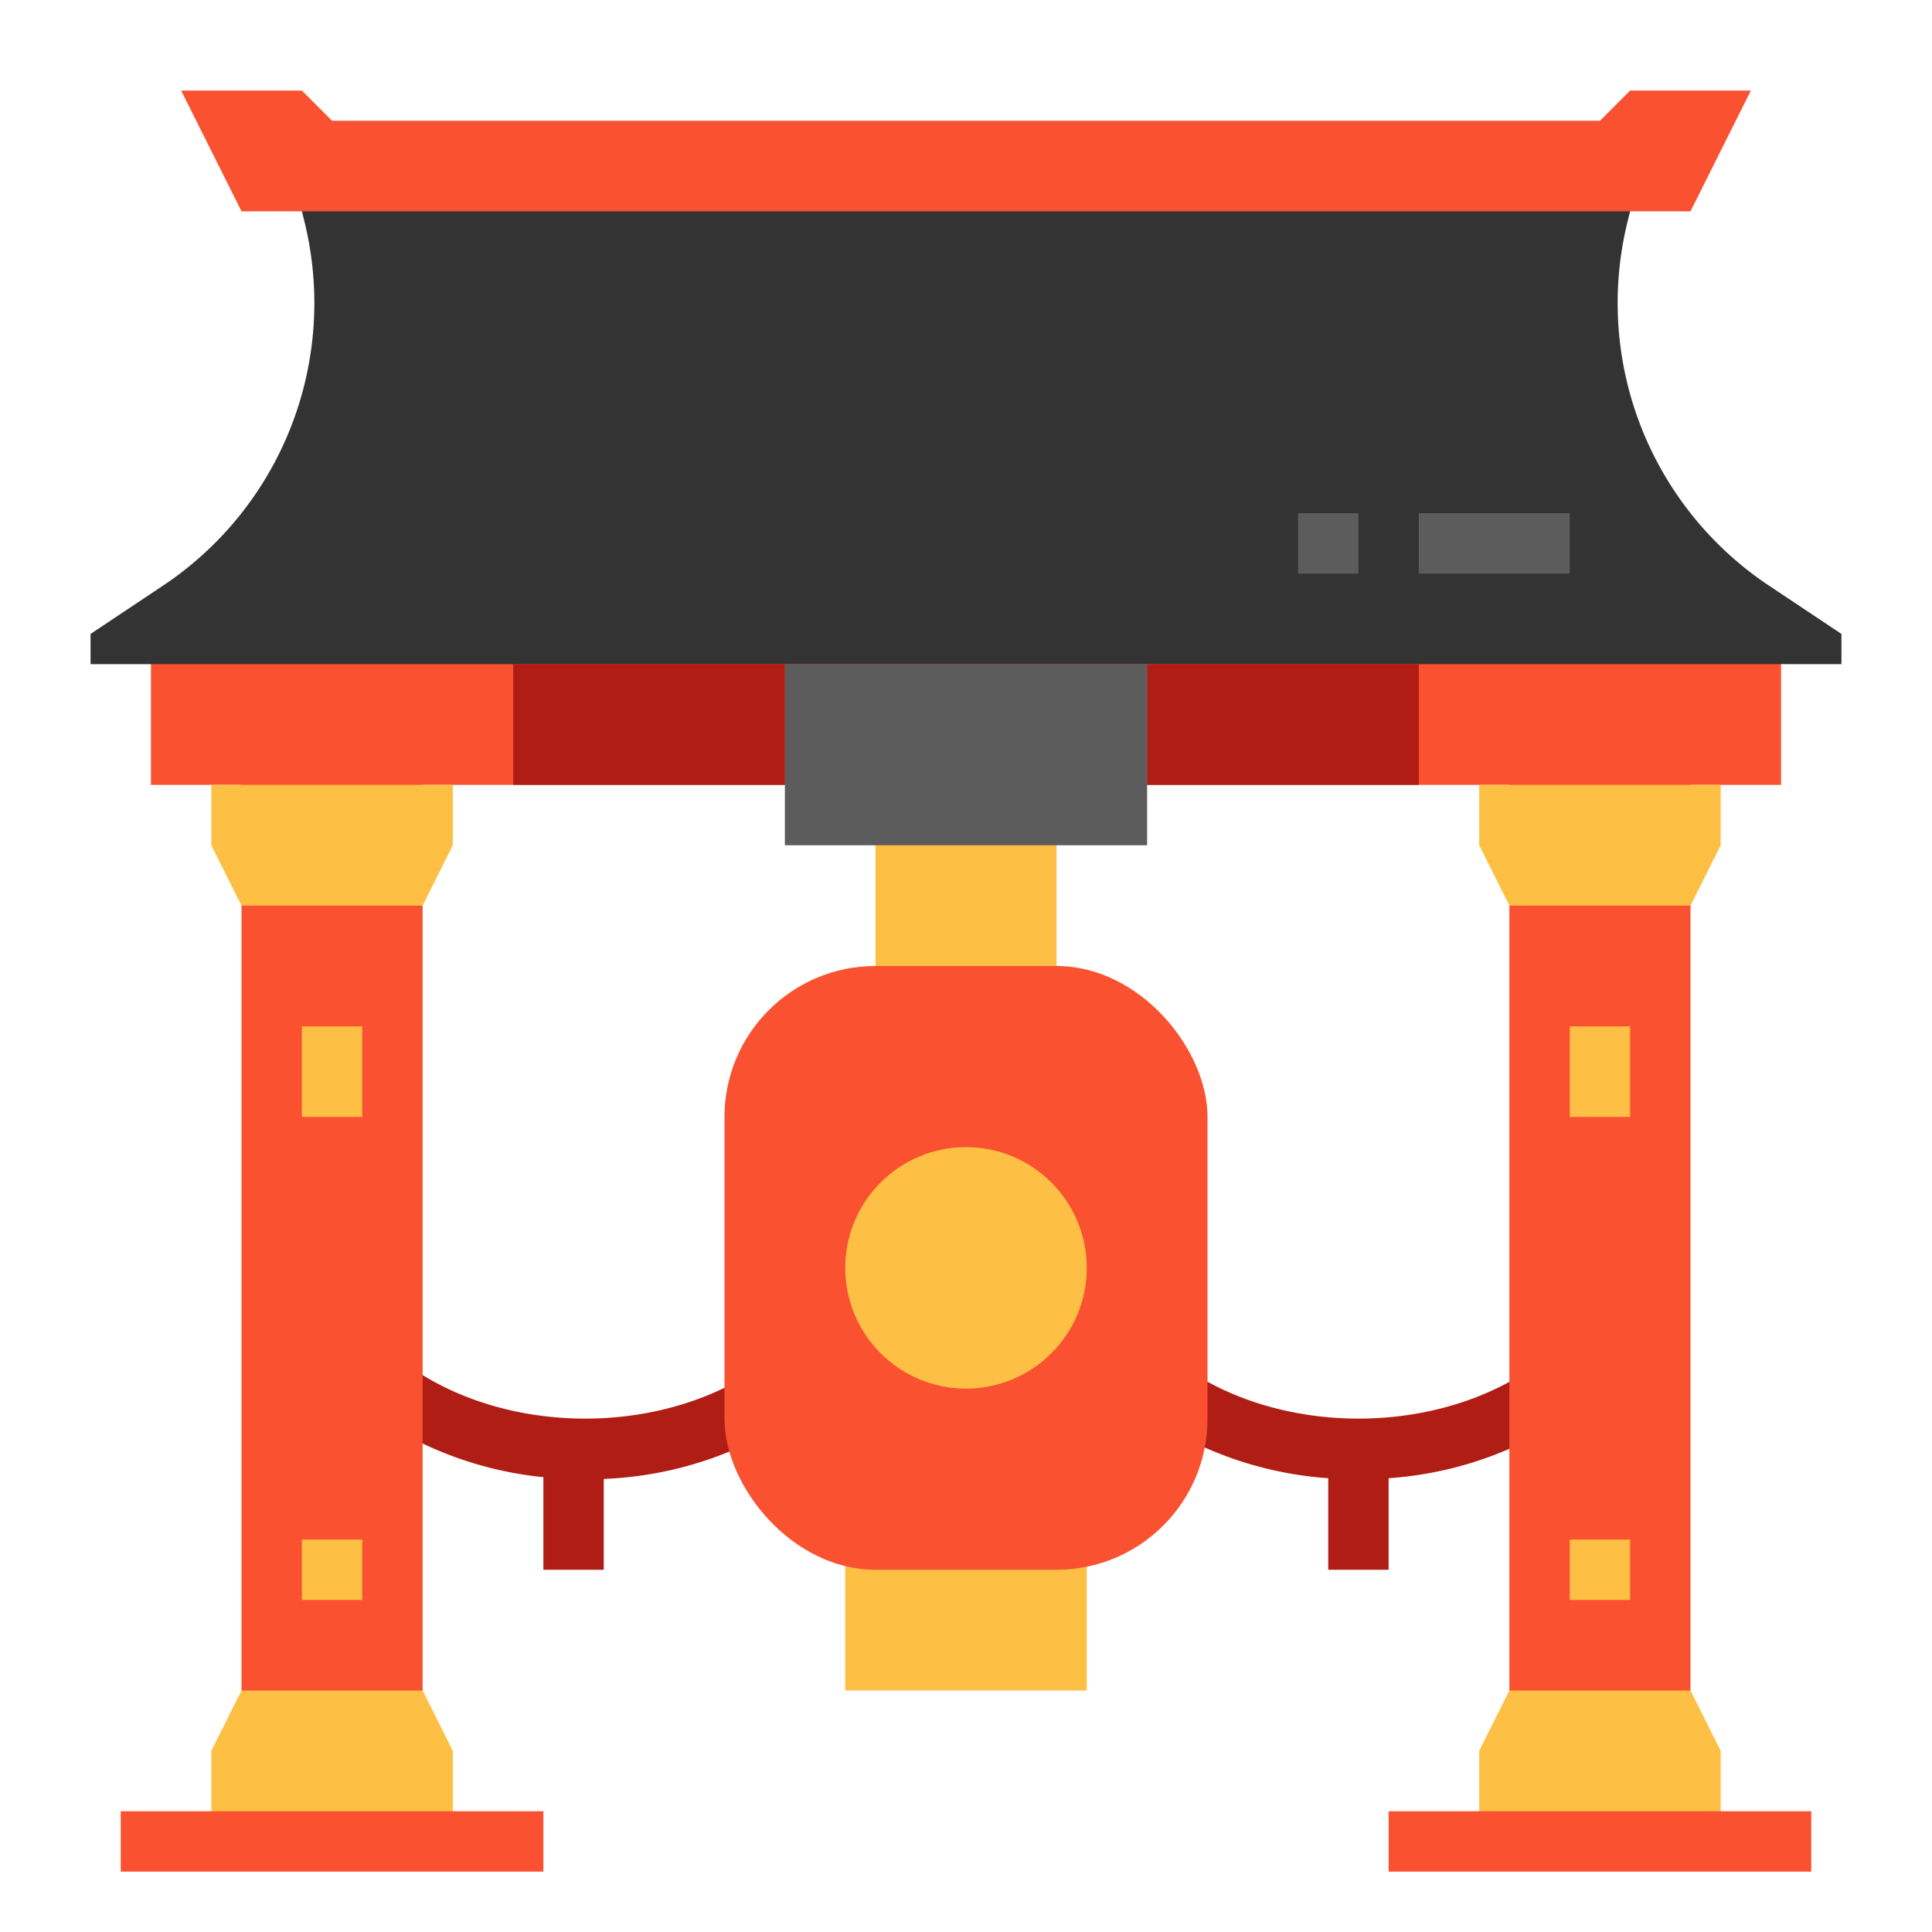 <svg id="Flat" height="512" viewBox="0 0 512 512" width="512" xmlns="http://www.w3.org/2000/svg"><g id="_08_copy_4" data-name="08 copy 4"><path d="m415.357 375.617-8.494-13.559-3.216 2.014c-25.275 15.834-61.966 15.834-87.242 0l-3.216-2.015-8.489 13.56 3.216 2.015a97.183 97.183 0 0 0 44.084 14.109v24.259h16v-24.255a97.207 97.207 0 0 0 44.142-14.114z" fill="#b01d14"/><path d="m210.416 375.617-8.494-13.559-3.216 2.014c-25.276 15.834-61.967 15.834-87.243 0l-3.216-2.014-8.494 13.559 3.216 2.015a96.589 96.589 0 0 0 41.031 13.831v24.537h16v-24.068a97.78 97.78 0 0 0 47.2-14.3z" fill="#b01d14"/><g><path d="m224 408h64v40h-64z" fill="#fdbf44"/><path d="m232 216h48v48h-48z" fill="#fdbf44"/><path d="m40 168h432v40h-432z" fill="#fa5131"/><path d="m488 176h-464v-8l19.227-12.818a90 90 0 0 0 37.39-96.713l-.617-2.469 8-8h336l8 8-.617 2.469a90 90 0 0 0 37.39 96.713l19.227 12.818z" fill="#333"/><path d="m448 56h-384l-16-32h32l8 8h336l8-8h32z" fill="#fa5131"/><path d="m136 176h72v32h-72z" fill="#b01d14"/><path d="m304 176h72v32h-72z" fill="#b01d14"/><rect fill="#fa5131" height="160" rx="40" width="128" x="192" y="256"/><circle cx="256" cy="336" fill="#fdbf44" r="32"/><path d="m208 176h96v48h-96z" fill="#5c5c5c"/><path d="m64 200h48v288h-48z" fill="#fa5131"/><path d="m120 488h-64v-24l8-16h48l8 16z" fill="#fdbf44"/><path d="m32 480h112v16h-112z" fill="#fa5131"/><g fill="#fdbf44"><path d="m120 208h-64v16l8 16h48l8-16z"/><path d="m80 272h16v24h-16z"/><path d="m80 408h16v16h-16z"/></g><path d="m400 200h48v288h-48z" fill="#fa5131"/><path d="m456 488h-64v-24l8-16h48l8 16z" fill="#fdbf44"/><path d="m368 480h112v16h-112z" fill="#fa5131"/><path d="m456 208h-64v16l8 16h48l8-16z" fill="#fdbf44"/><path d="m416 272h16v24h-16z" fill="#fdbf44"/><path d="m416 408h16v16h-16z" fill="#fdbf44"/><path d="m376 136h40v16h-40z" fill="#5c5c5c"/><path d="m344 136h16v16h-16z" fill="#5c5c5c"/></g></g></svg>